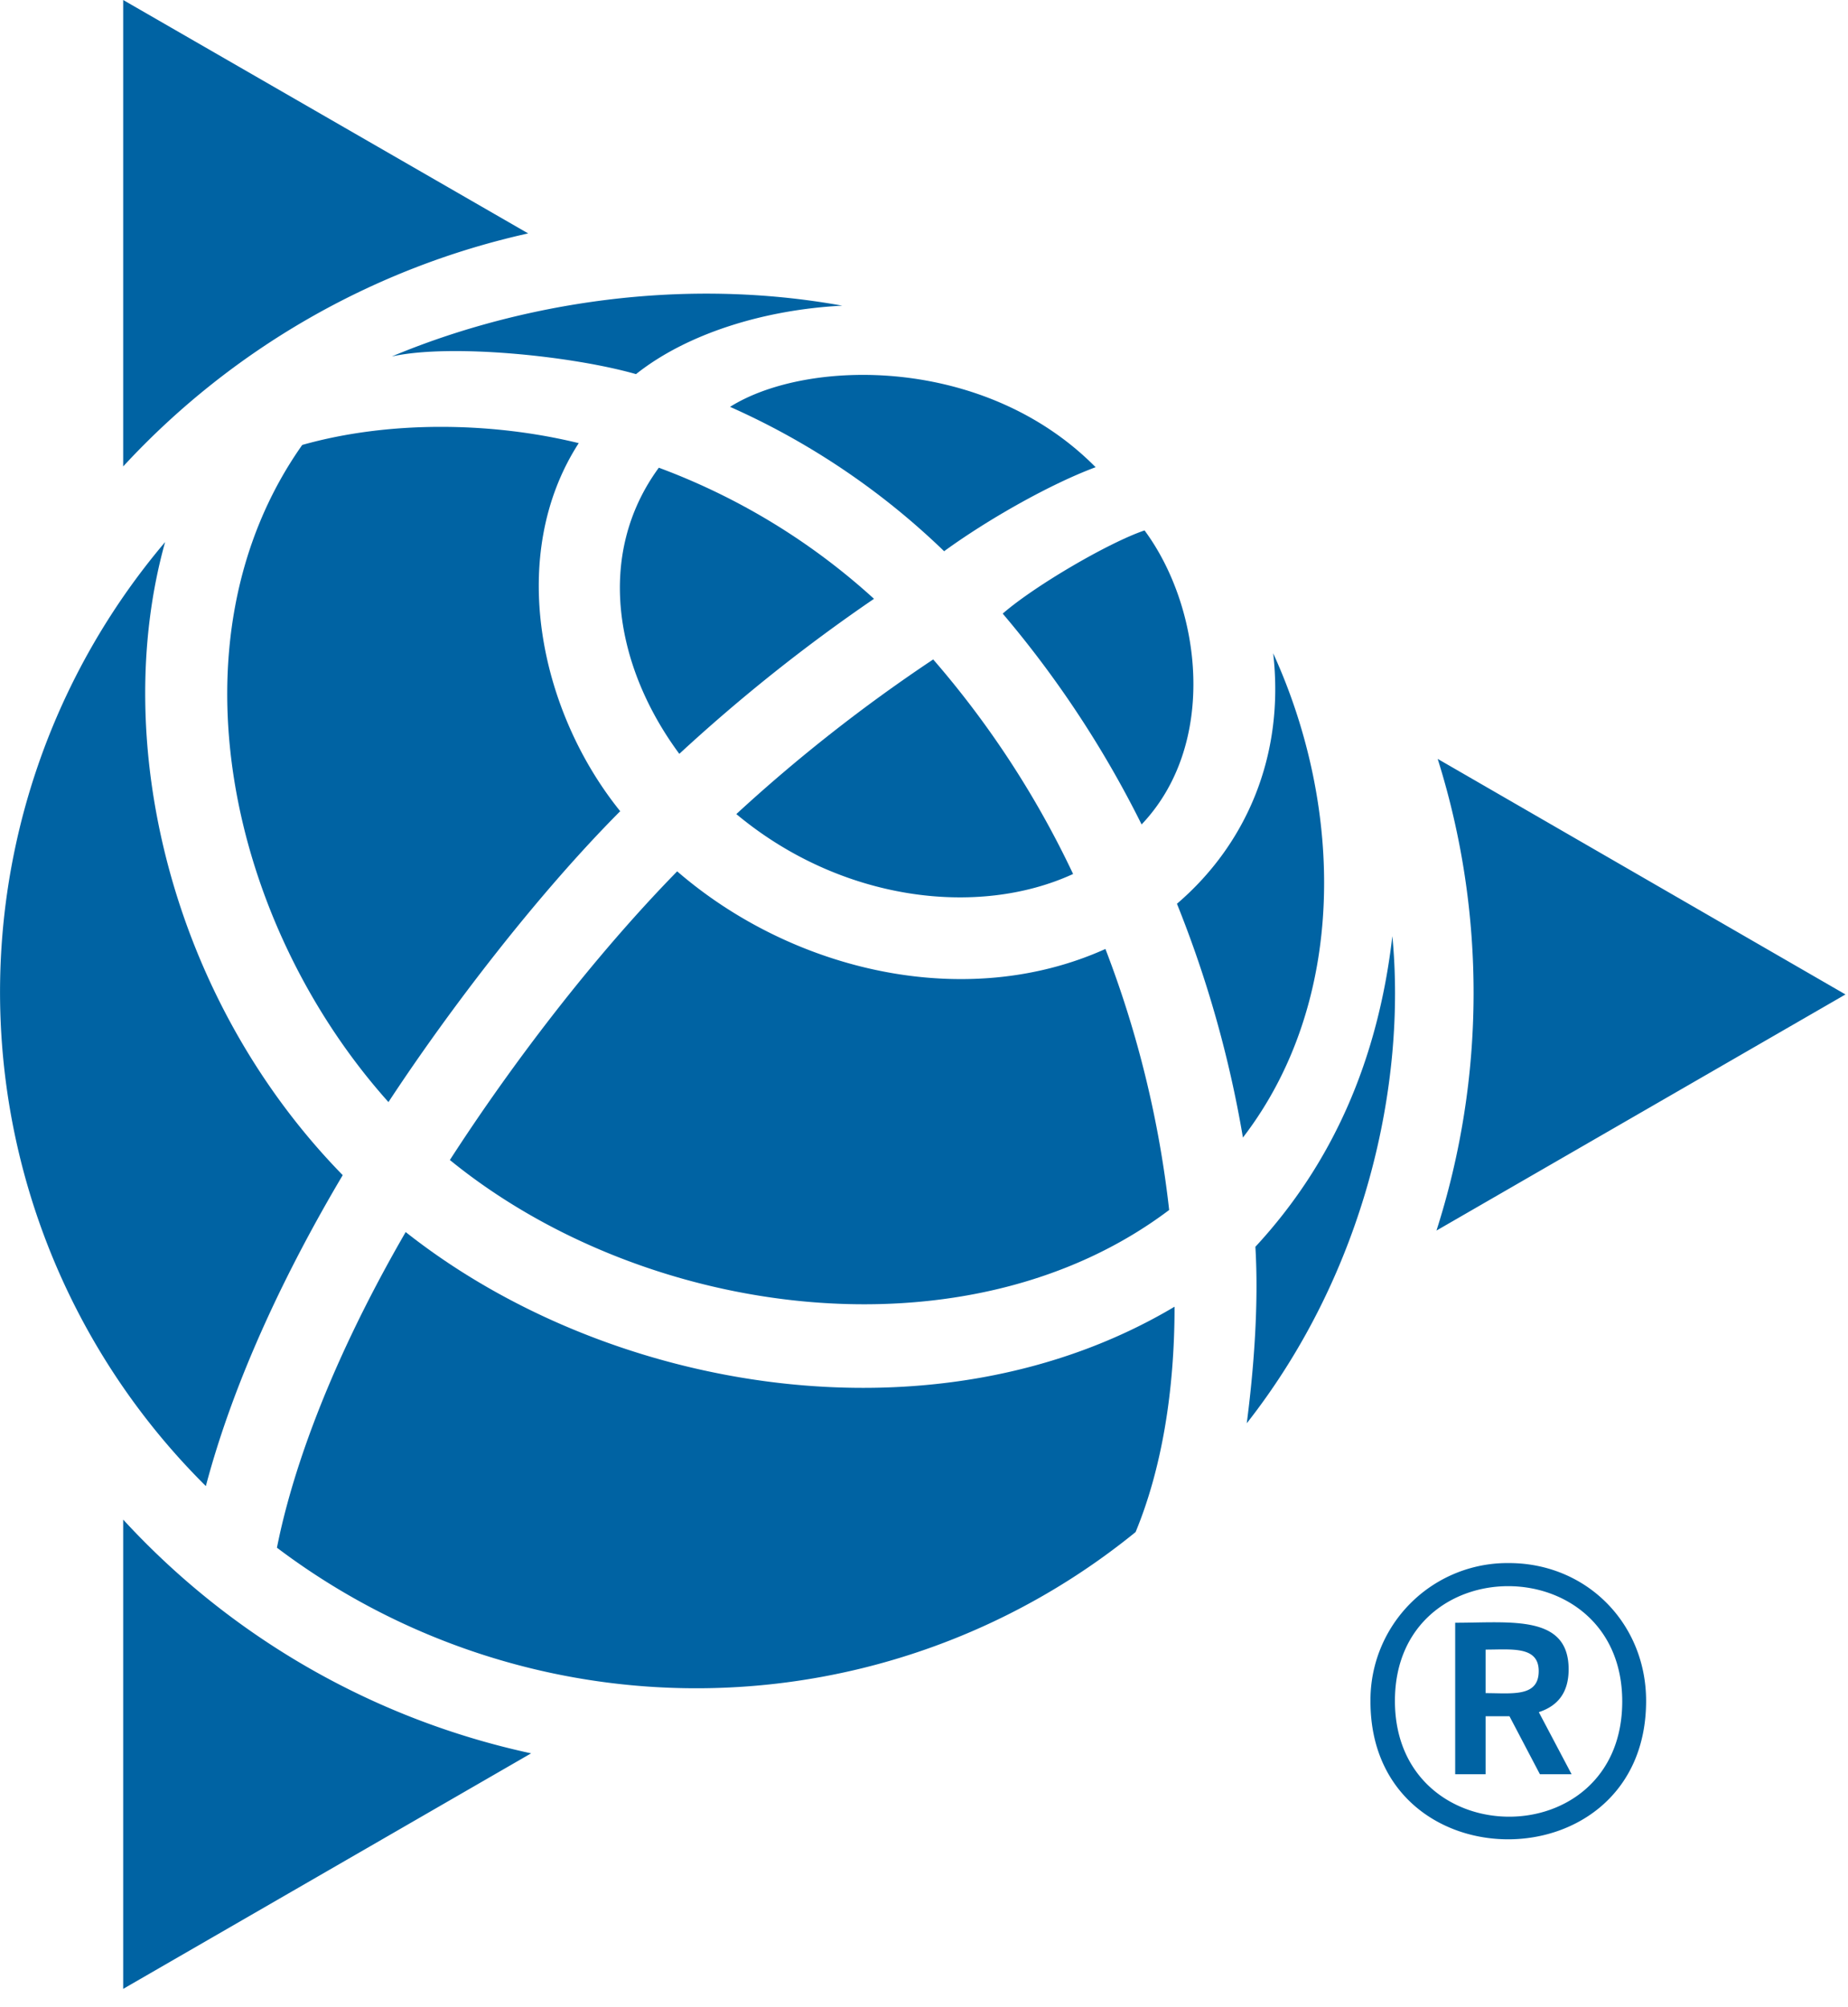 <svg xmlns="http://www.w3.org/2000/svg" viewBox="0 0 733 796"><style>path{fill:#0063a3}@media (prefers-color-scheme:dark){path{fill:#fff}}</style><path d="M543.59 674.86a54.34 54.34 0 0154.9-54.9c30.76 0 54.43 23.9 54.43 54.67 0 73.17-109.33 73.15-109.33.23zm99.86 0c0-60.79-90.16-61.1-90.16-.23s90.16 61.53 90.16.23zm-66.26-31.23c22 0 45-3.33 45 18.46 0 9.7-4.73 14.67-11.83 17l13 24.62h-12.57l-12.07-23h-9.46v23h-12.07zm33.13 19.17c0-10-10.71-8.52-21.06-8.52v17.27c10.51 0 21.06 1.68 21.06-8.75zM48.86 602.72v186.13l161.81-93.42a308.1 308.1 0 01-161.81-92.71zM209.49 92.58L48.86 0v185a310.2 310.2 0 01160.63-92.42zM732 394.43L570.25 301a309.33 309.33 0 01-.48 187.08zM155.4 141.39c23.23-5.16 71.39-.27 96.87 7 20.38-16.21 51.17-25.6 81.82-27.15-70.46-12.72-135.64 2.05-178.69 20.15zM463.74 479.92a416.8 416.8 0 00-25.28-103.53c-55.43 25-124 8.88-169.86-30.79-33.41 34.15-65.75 76.68-90.16 114.49 77.71 63.35 205.56 79.99 285.3 19.83zM135.94 466.1C67.43 396 43.55 293.61 65.49 215a276 276 0 0016.16 374.43c11.21-42.43 31.97-85.72 54.29-123.33zM425.64 346.65a372.77 372.77 0 00-55.49-85.1 635.36 635.36 0 00-78.09 61.34c41.29 34.45 95.61 41.21 133.58 23.76zM374.48 218.63c17.78-12.93 42.42-26.76 60.09-33.32-43.84-44.38-114.38-43.2-145-23.94a293.6 293.6 0 0184.91 57.26z"/><path d="M160.91 488.67c-34.09 58.94-46.53 102.19-51.06 125.2a276 276 0 00340.58-6.21c10.24-24.74 15.47-55.53 15.45-89.38-93.99 55.94-223.99 34.43-304.97-29.61zM452.81 327c30.17-31.7 24.12-85.56 1.17-116.62-14.14 4.78-43.57 21.94-56.26 33A413.64 413.64 0 01452.81 327zM505 259.11c4.65 40.7-10.79 75.93-38.17 99.35A448.73 448.73 0 01493 451.19c41.36-53.81 40.1-130.56 12-192.08zM269.45 299a672.54 672.54 0 0177.22-61.49 262 262 0 00-85.35-52C236.05 220 243.94 264.52 269.45 299zM497.94 494.52c1.4 23.09-.72 49.29-3.42 70 47.34-60.32 63.34-135 57.75-193.22-5.67 49.03-23.62 90.05-54.33 123.22zM229.55 175.76c-34.94-8.54-75.63-8.91-109.67.72-54.33 77-29.1 189.94 34.2 260.64C178.13 400.5 213 354.9 246 321.75c-32.23-39.94-45-101.75-16.45-145.99z"/></svg>